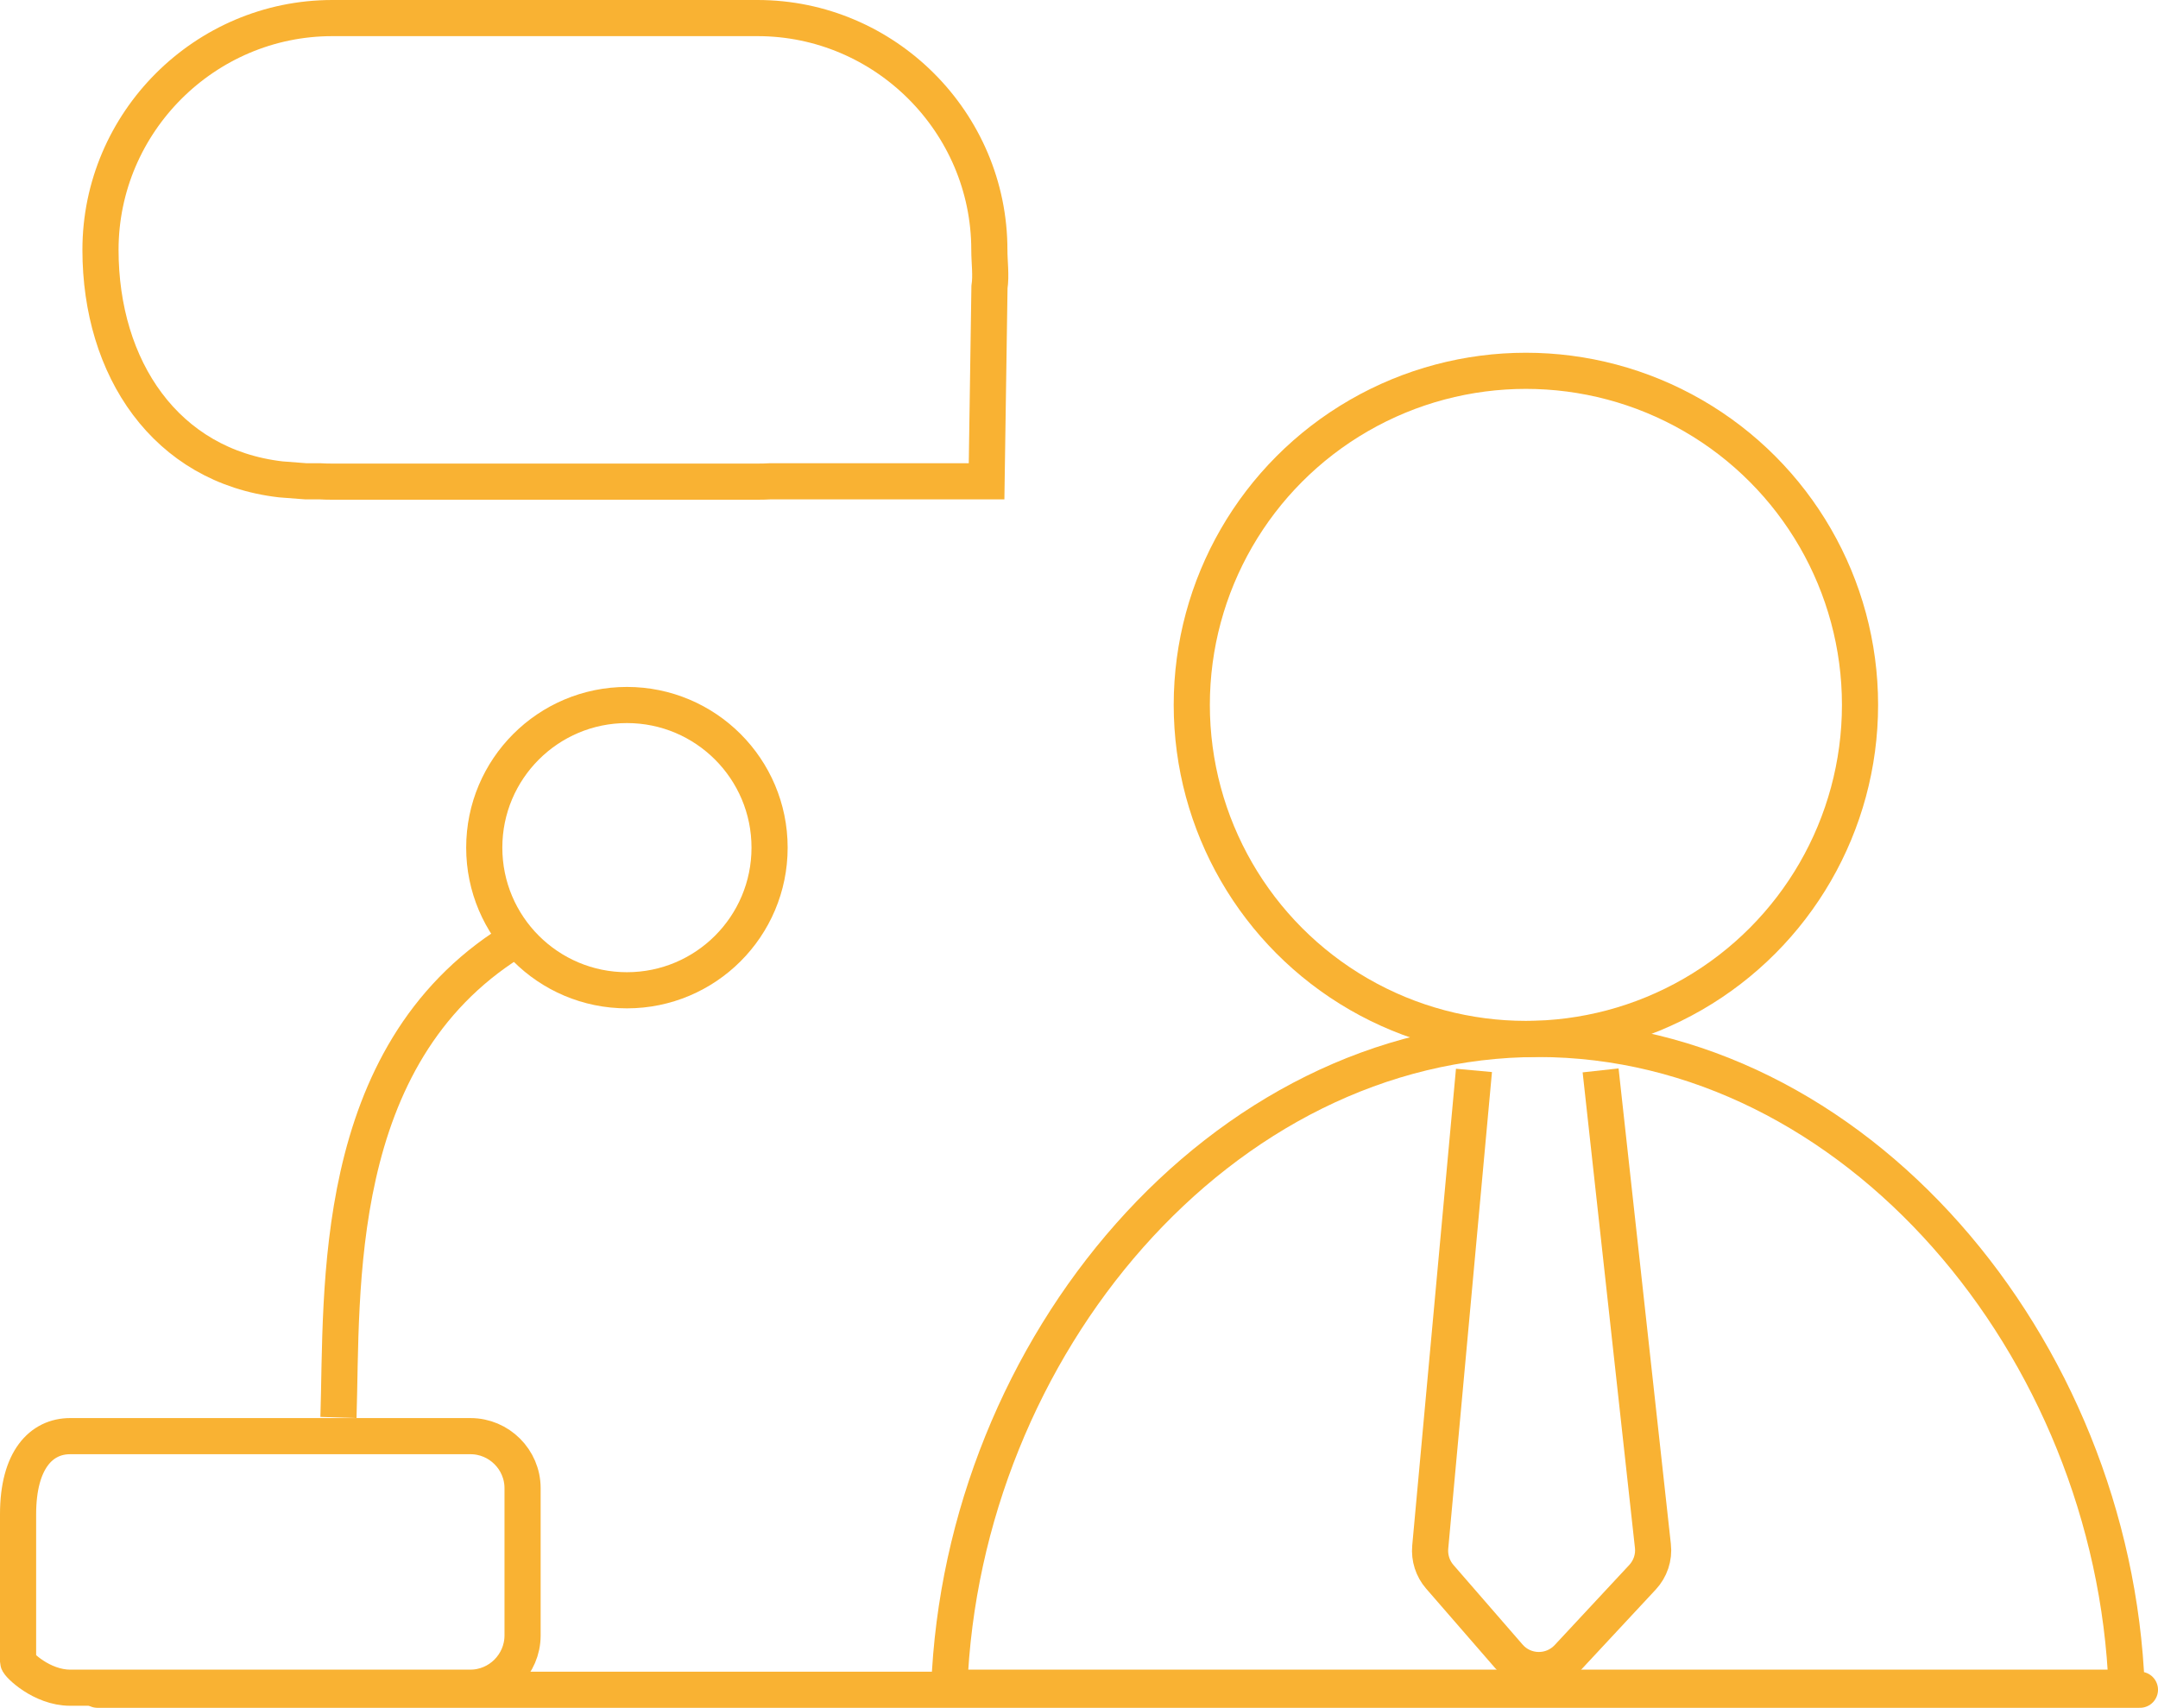 <?xml version="1.0" encoding="utf-8"?>
<!-- Generator: Adobe Illustrator 24.0.0, SVG Export Plug-In . SVG Version: 6.00 Build 0)  -->
<svg version="1.1" id="Calque_1" xmlns="http://www.w3.org/2000/svg" xmlns:xlink="http://www.w3.org/1999/xlink" x="0px" y="0px"
	 viewBox="0 0 179.1 141.76" style="enable-background:new 0 0 179.1 141.76;" xml:space="preserve">
<style type="text/css">
	.st0{fill:none;stroke:#F9B233;stroke-width:3;stroke-miterlimit:10;}
	.st1{fill:none;stroke:#F9B233;stroke-width:3;stroke-linecap:round;stroke-miterlimit:10;}
</style>
<g>
	<circle class="st0" cx="126.64" cy="58.51" r="27.73"/>
	<path class="st0" d="M176.5,140.09c-1.09-28.28-22.54-53.85-48.86-53.85s-47.77,25.56-48.86,53.85H176.5z"/>
	<path class="st0" d="M39.04,140.09H5.82c-2.37,0-4.32-1.94-4.32-2.16v-12.24c0-4.53,1.94-6.48,4.32-6.48h33.23
		c2.37,0,4.32,1.94,4.32,4.32v12.24C43.36,138.14,41.42,140.09,39.04,140.09z"/>
	<line class="st1" x1="177.6" y1="140.26" x2="8.09" y2="140.26"/>
	<path class="st0" d="M28.09,117.66c0.34-10.53-0.76-30,14.39-39.49c0.8-0.5,0.11-0.19,1-0.62"/>
	<circle class="st0" cx="52.03" cy="70.36" r="11.84"/>
	<path class="st0" d="M122.33,88.85l-3.63,39.57c-0.08,0.89,0.2,1.78,0.79,2.46l5.74,6.61c1.28,1.48,3.56,1.52,4.9,0.08l6.19-6.65
		c0.65-0.7,0.97-1.65,0.86-2.6l-4.34-39.47"/>
	<path class="st0" d="M82.11,20.74c0-10.58-8.66-19.24-19.24-19.24H27.58C17,1.5,8.34,10.16,8.34,20.74v0
		c0,9.83,5.41,17.95,14.96,19.05l2.07,0.16h1.15c0.35,0.02,0.71,0.03,1.07,0.03h35.29c0.36,0,0.71-0.01,1.07-0.03h17.93l0.24-16.11
		C82.27,22.85,82.11,21.77,82.11,20.74L82.11,20.74z"/>
</g>
</svg>
